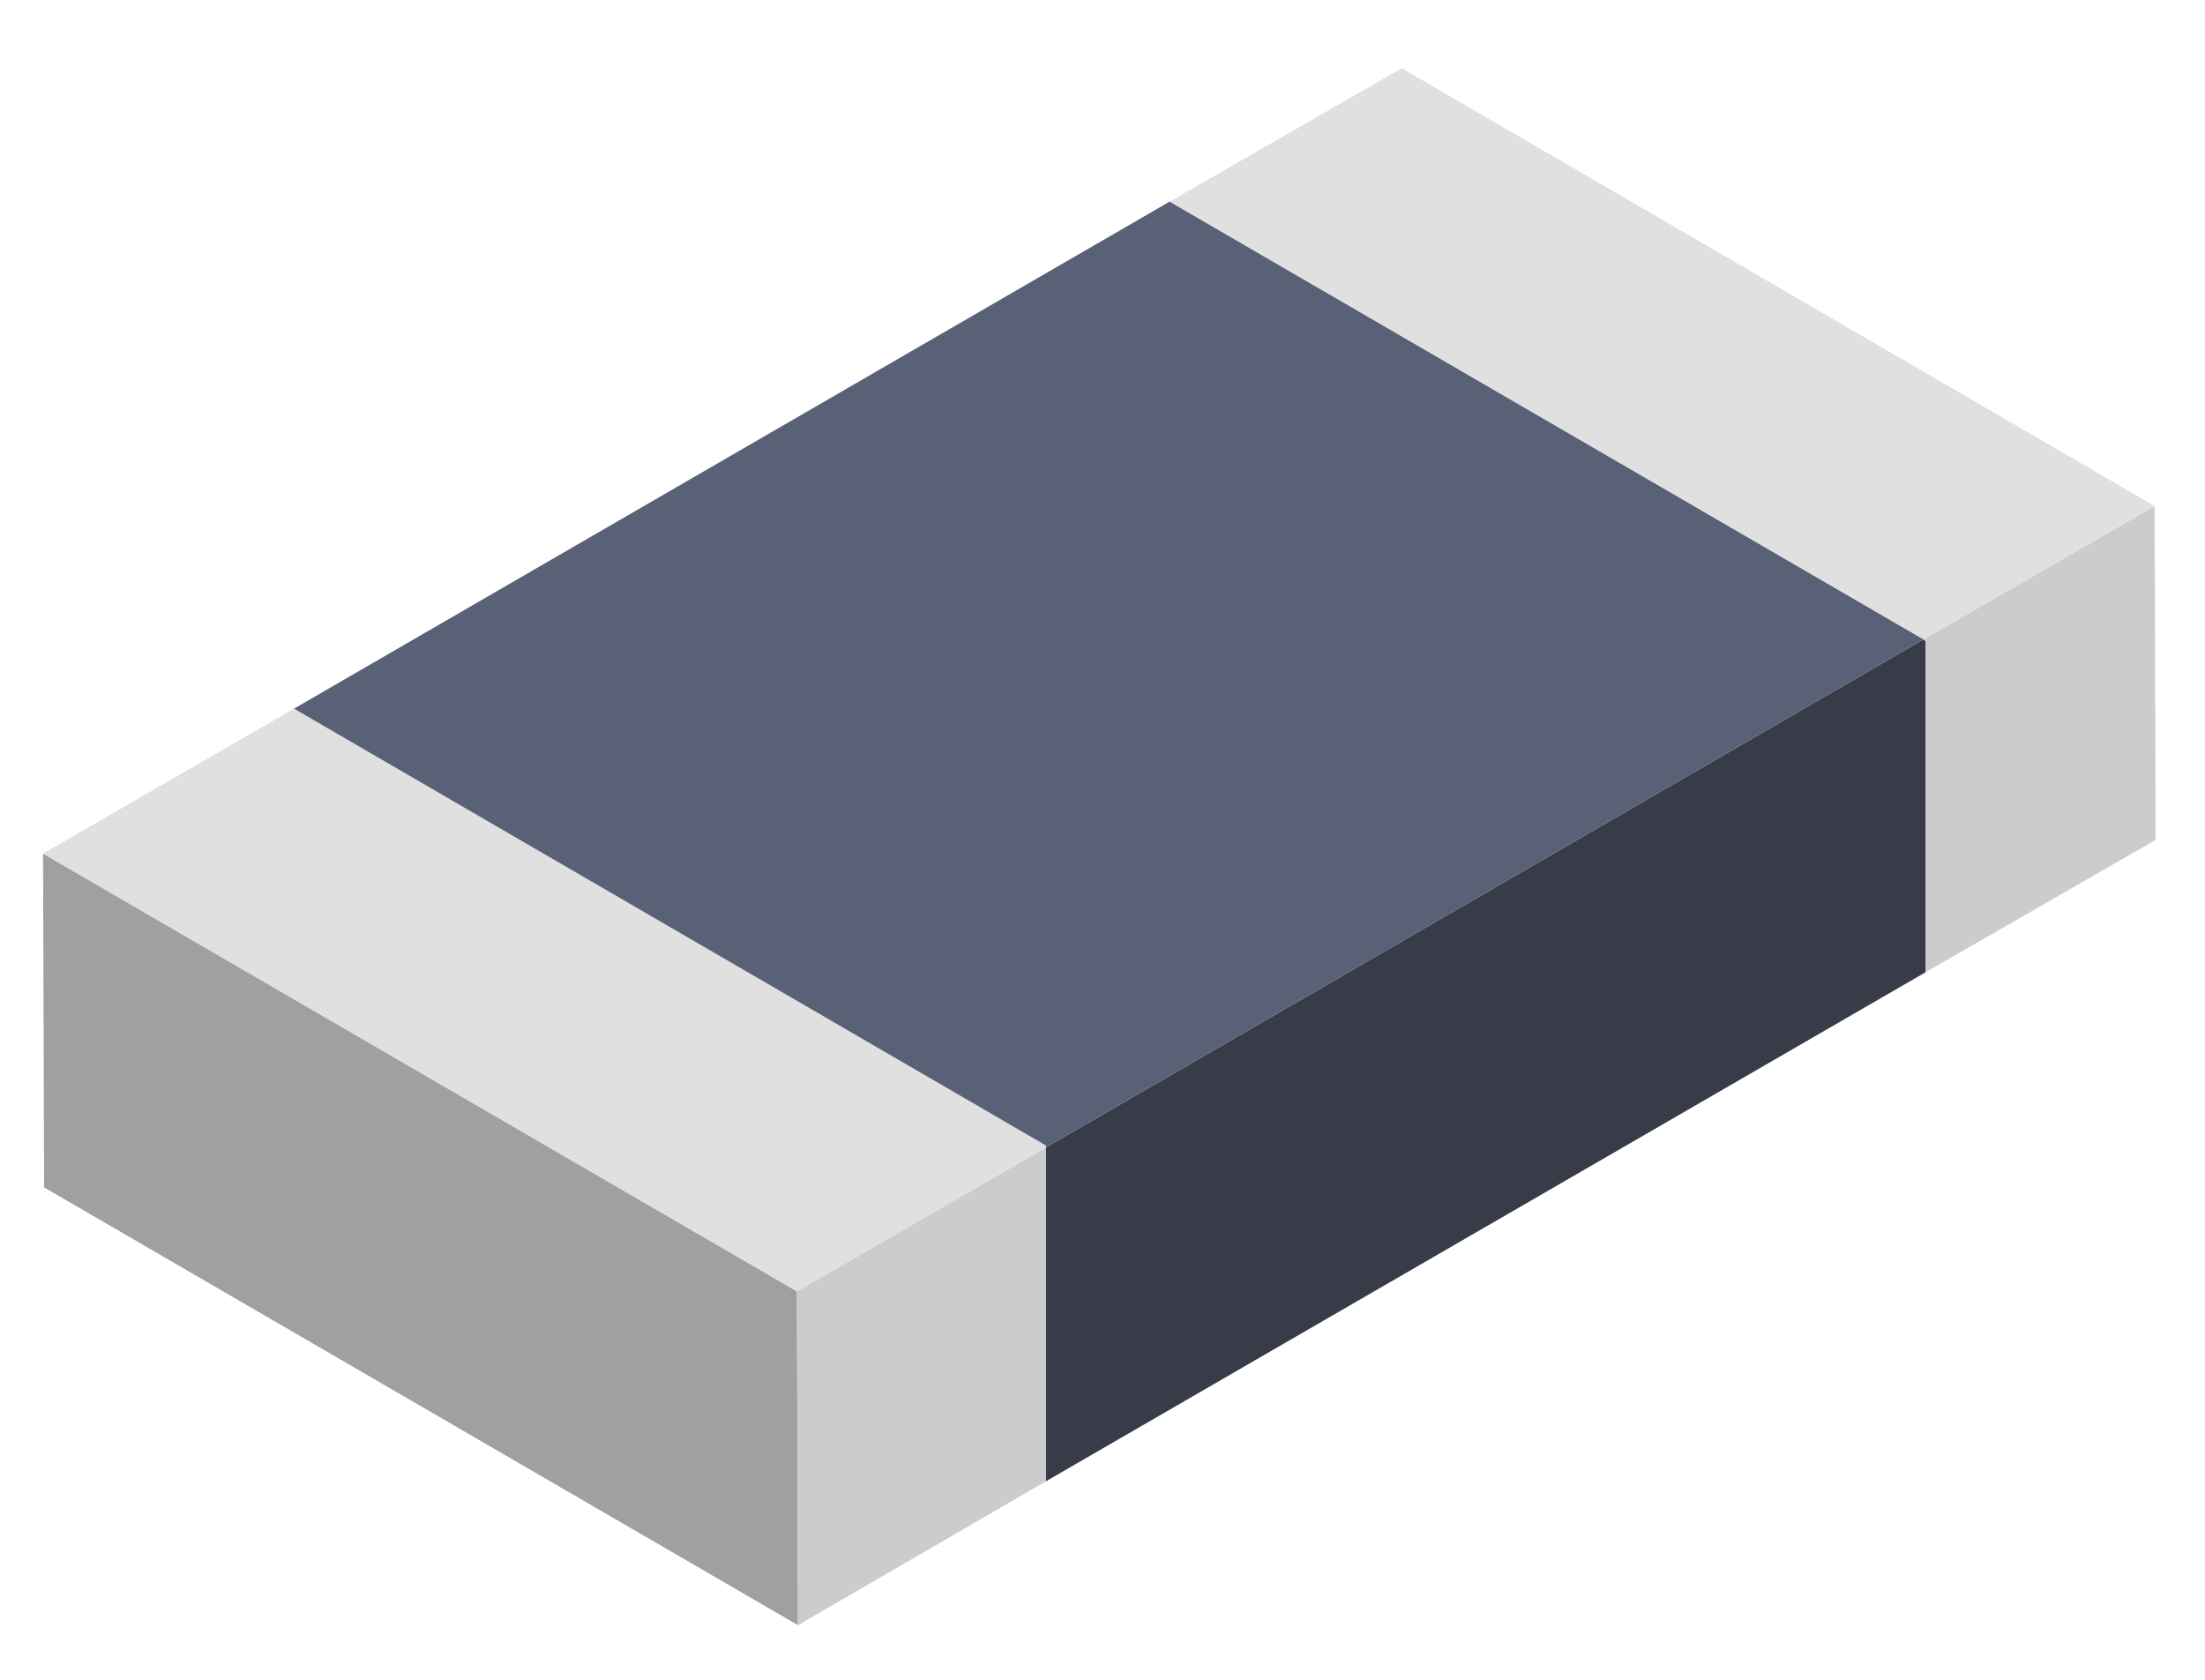 <svg width="21" height="16" viewBox="0 0 21 16" fill="none" xmlns="http://www.w3.org/2000/svg">
<path d="M7.59 12.3L7.6 15.48L0.42 11.31L0.41 8.13L7.59 12.3Z" fill="#A0A0A0"/>
<path d="M9.96 10.93L18.32 6.09L18.34 6.11V9.26L9.96 14.11V14.09V10.93Z" fill="#373C48"/>
<path d="M18.32 6.09L20.52 4.82L20.53 8L18.34 9.26V6.11L18.32 6.09Z" fill="#CCCCCC"/>
<path d="M9.96 10.93V14.09V14.11L7.6 15.48L7.59 12.3L9.96 10.93Z" fill="#CCCCCC"/>
<path d="M9.96 10.93L7.59 12.3L0.41 8.13L2.8 6.75L9.96 10.91V10.93Z" fill="#E0E0E0"/>
<path d="M9.96 10.93V10.91L2.8 6.75L11.14 1.92L18.32 6.09L9.96 10.93Z" fill="#596177"/>
<path d="M11.14 1.92L13.35 0.65L20.52 4.82L18.32 6.09L11.14 1.92Z" fill="#E0E0E0"/>
</svg>
